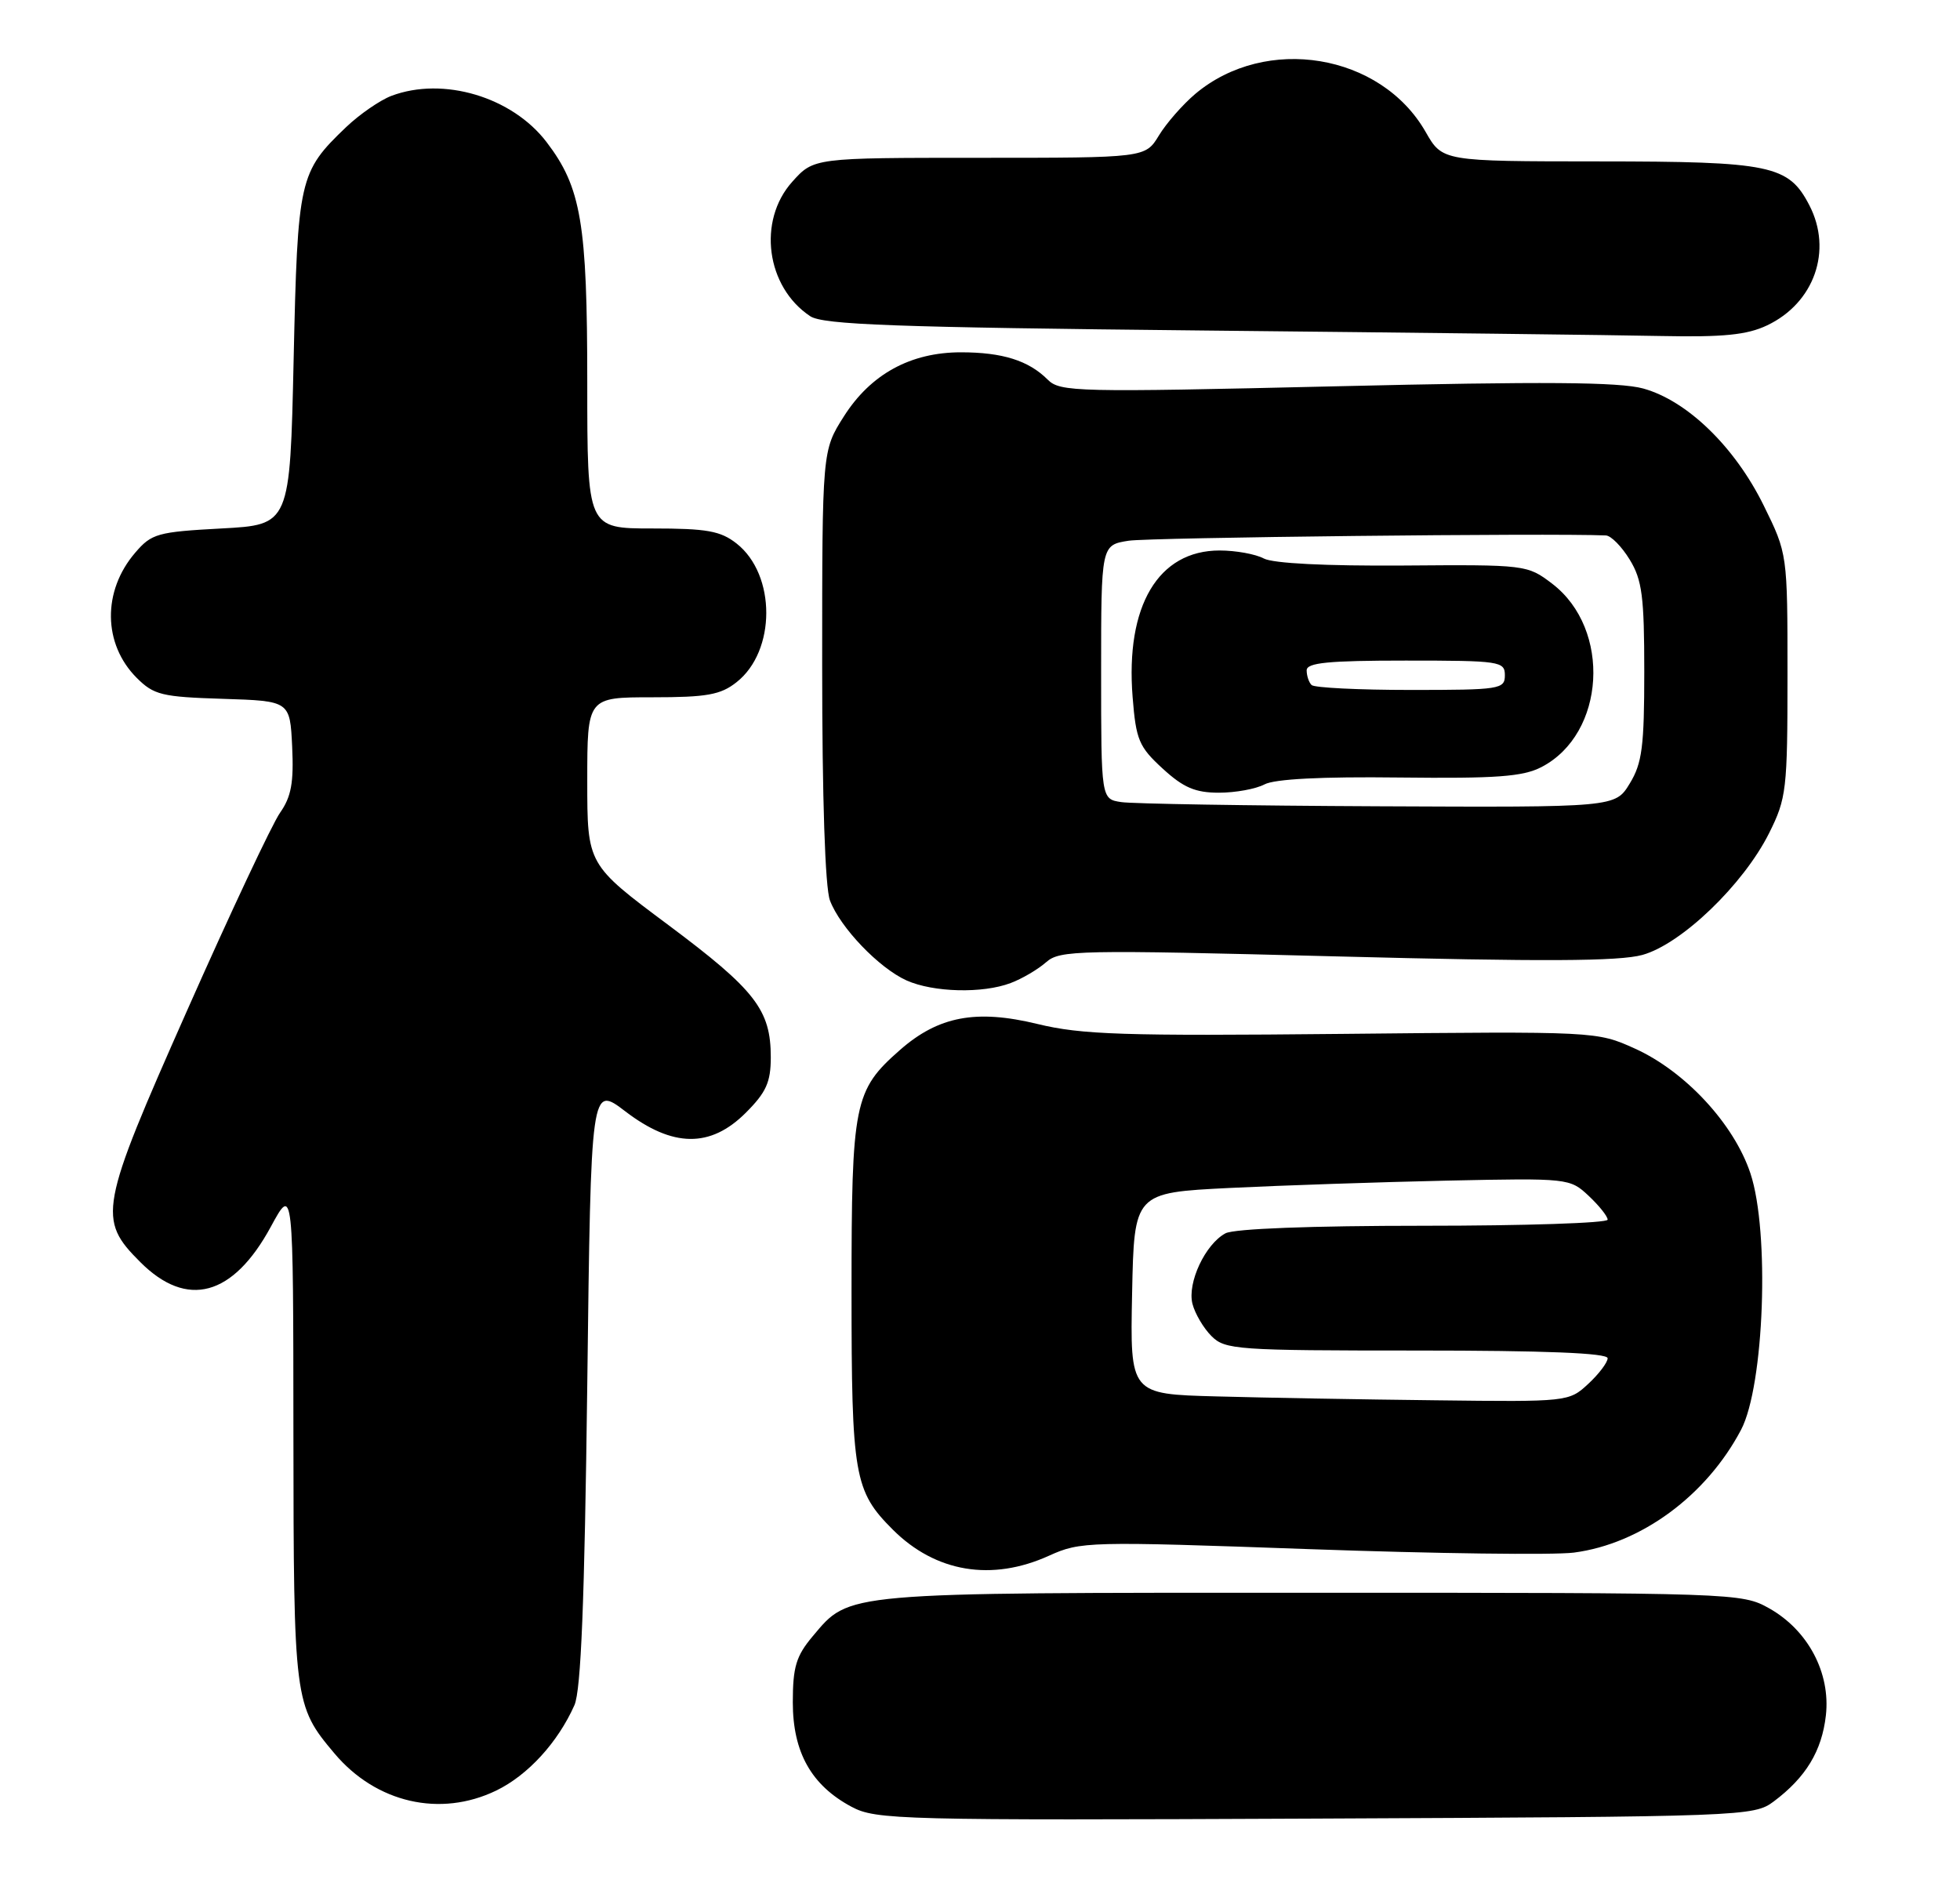 <?xml version="1.0" encoding="UTF-8" standalone="no"?>
<!DOCTYPE svg PUBLIC "-//W3C//DTD SVG 1.1//EN" "http://www.w3.org/Graphics/SVG/1.1/DTD/svg11.dtd" >
<svg xmlns="http://www.w3.org/2000/svg" xmlns:xlink="http://www.w3.org/1999/xlink" version="1.1" viewBox="0 0 267 256">
 <g >
 <path fill="currentColor"
d=" M 241.62 245.44 C 246.00 242.16 248.18 238.57 248.73 233.71 C 249.38 227.92 246.30 222.10 241.00 219.12 C 237.28 217.03 236.46 217.00 178.58 217.00 C 114.38 217.00 115.81 216.88 110.70 222.94 C 108.45 225.62 108.00 227.11 108.00 231.93 C 108.00 238.74 110.53 243.24 116.00 246.16 C 119.32 247.94 122.53 248.02 179.18 247.77 C 237.68 247.51 238.91 247.46 241.62 245.44 Z  M 67.60 243.95 C 71.91 241.86 75.99 237.40 78.25 232.32 C 79.15 230.28 79.63 218.19 80.00 188.67 C 80.50 147.84 80.50 147.84 85.19 151.42 C 91.66 156.36 96.78 156.42 101.60 151.60 C 104.37 148.83 105.00 147.44 105.00 144.05 C 105.00 137.59 102.91 134.89 91.05 126.03 C 80.00 117.79 80.00 117.79 80.00 106.40 C 80.00 95.00 80.00 95.00 88.87 95.00 C 96.28 95.00 98.16 94.67 100.33 92.95 C 105.73 88.71 105.74 78.30 100.34 74.05 C 98.15 72.33 96.29 72.00 88.87 72.00 C 80.00 72.00 80.00 72.00 80.00 52.16 C 80.00 30.41 79.18 25.54 74.45 19.35 C 69.76 13.20 60.37 10.40 53.32 13.06 C 51.77 13.65 49.00 15.56 47.16 17.31 C 40.74 23.45 40.55 24.30 40.00 49.00 C 39.50 71.50 39.50 71.50 30.16 72.00 C 21.46 72.47 20.65 72.69 18.42 75.30 C 13.93 80.52 14.02 87.74 18.62 92.35 C 20.96 94.69 22.05 94.95 30.35 95.21 C 39.50 95.50 39.50 95.50 39.80 101.73 C 40.03 106.62 39.68 108.55 38.15 110.73 C 37.08 112.25 31.37 124.39 25.48 137.69 C 13.53 164.64 13.26 166.11 19.12 171.96 C 25.48 178.32 31.74 176.63 36.89 167.14 C 39.95 161.50 39.95 161.50 39.97 195.28 C 40.00 231.80 40.08 232.39 45.56 238.89 C 51.24 245.64 59.98 247.64 67.60 243.95 Z  M 142.91 211.95 C 147.20 210.01 148.20 209.98 178.41 211.06 C 195.51 211.67 211.70 211.88 214.40 211.53 C 223.52 210.34 232.44 203.79 237.18 194.79 C 240.33 188.79 241.10 167.82 238.45 159.86 C 236.22 153.14 229.57 145.96 222.71 142.86 C 217.51 140.51 217.44 140.51 182.90 140.86 C 153.00 141.16 147.34 140.97 141.33 139.51 C 132.97 137.48 127.84 138.45 122.60 143.05 C 116.34 148.55 116.00 150.23 116.00 175.93 C 116.00 201.08 116.36 203.14 121.61 208.39 C 127.44 214.22 135.10 215.50 142.91 211.95 Z  M 137.68 133.93 C 139.23 133.35 141.40 132.07 142.50 131.10 C 144.38 129.44 146.77 129.39 182.00 130.30 C 210.16 131.03 220.56 130.98 223.74 130.10 C 229.05 128.63 237.50 120.51 241.00 113.50 C 243.36 108.77 243.50 107.60 243.50 91.98 C 243.50 75.45 243.50 75.45 240.25 68.85 C 236.32 60.87 229.83 54.58 223.84 52.93 C 220.57 52.04 210.29 51.96 182.01 52.63 C 146.60 53.46 144.41 53.41 142.72 51.72 C 140.12 49.12 136.56 48.00 130.90 48.00 C 124.04 48.00 118.60 50.98 114.95 56.74 C 112.00 61.39 112.00 61.39 112.00 90.63 C 112.00 108.81 112.40 120.93 113.06 122.68 C 114.46 126.38 119.74 131.89 123.50 133.58 C 127.15 135.21 133.87 135.38 137.68 133.93 Z  M 240.72 44.33 C 247.15 41.28 249.67 34.13 246.48 27.97 C 243.65 22.50 241.27 22.00 217.80 21.99 C 196.50 21.98 196.50 21.98 194.21 17.98 C 188.11 7.29 172.45 4.70 162.83 12.79 C 161.12 14.24 158.89 16.78 157.87 18.46 C 156.02 21.50 156.02 21.50 133.43 21.50 C 110.85 21.50 110.85 21.50 107.92 24.77 C 103.16 30.08 104.37 39.10 110.37 43.08 C 112.11 44.24 121.87 44.60 164.00 45.03 C 192.32 45.32 220.38 45.65 226.35 45.78 C 234.76 45.95 237.99 45.63 240.72 44.33 Z  M 165.72 190.25 C 153.94 189.94 153.94 189.94 154.22 176.22 C 154.50 162.50 154.50 162.50 167.50 161.85 C 174.65 161.50 188.00 161.05 197.16 160.85 C 213.65 160.50 213.86 160.53 216.41 162.92 C 217.84 164.26 219.00 165.72 219.00 166.17 C 219.00 166.63 207.72 167.00 193.93 167.00 C 178.65 167.00 168.12 167.40 166.94 168.03 C 164.19 169.50 161.72 174.76 162.44 177.63 C 162.78 178.96 163.94 180.94 165.03 182.03 C 166.89 183.89 168.44 184.00 193.00 184.00 C 210.46 184.00 219.00 184.34 219.00 185.05 C 219.00 185.62 217.81 187.20 216.35 188.55 C 213.73 190.98 213.57 191.00 195.60 190.78 C 185.65 190.67 172.20 190.43 165.72 190.25 Z  M 152.75 109.28 C 150.00 108.87 150.00 108.87 150.00 91.56 C 150.00 74.26 150.00 74.26 153.75 73.67 C 156.58 73.23 211.17 72.62 218.76 72.95 C 219.46 72.98 220.92 74.46 222.01 76.25 C 223.70 79.01 223.99 81.30 223.99 91.50 C 223.99 101.70 223.70 103.99 222.01 106.75 C 220.03 110.00 220.03 110.00 187.76 109.85 C 170.02 109.77 154.26 109.51 152.75 109.28 Z  M 172.25 106.87 C 173.62 106.13 180.07 105.80 190.61 105.93 C 203.86 106.08 207.44 105.82 209.98 104.51 C 218.71 99.99 219.55 85.71 211.44 79.52 C 208.06 76.95 207.88 76.92 191.11 77.05 C 180.61 77.12 173.42 76.76 172.16 76.09 C 171.04 75.49 168.34 75.00 166.14 75.00 C 157.78 75.00 153.30 82.54 154.29 94.97 C 154.75 100.81 155.15 101.75 158.39 104.72 C 161.21 107.31 162.83 108.00 166.05 108.00 C 168.30 108.00 171.08 107.49 172.25 106.87 Z  M 178.67 93.33 C 178.30 92.97 178.00 92.07 178.00 91.33 C 178.00 90.29 180.92 90.00 191.50 90.00 C 204.33 90.00 205.00 90.10 205.00 92.00 C 205.00 93.90 204.33 94.00 192.17 94.00 C 185.11 94.00 179.03 93.70 178.67 93.33 Z "/>
</g>
</svg>